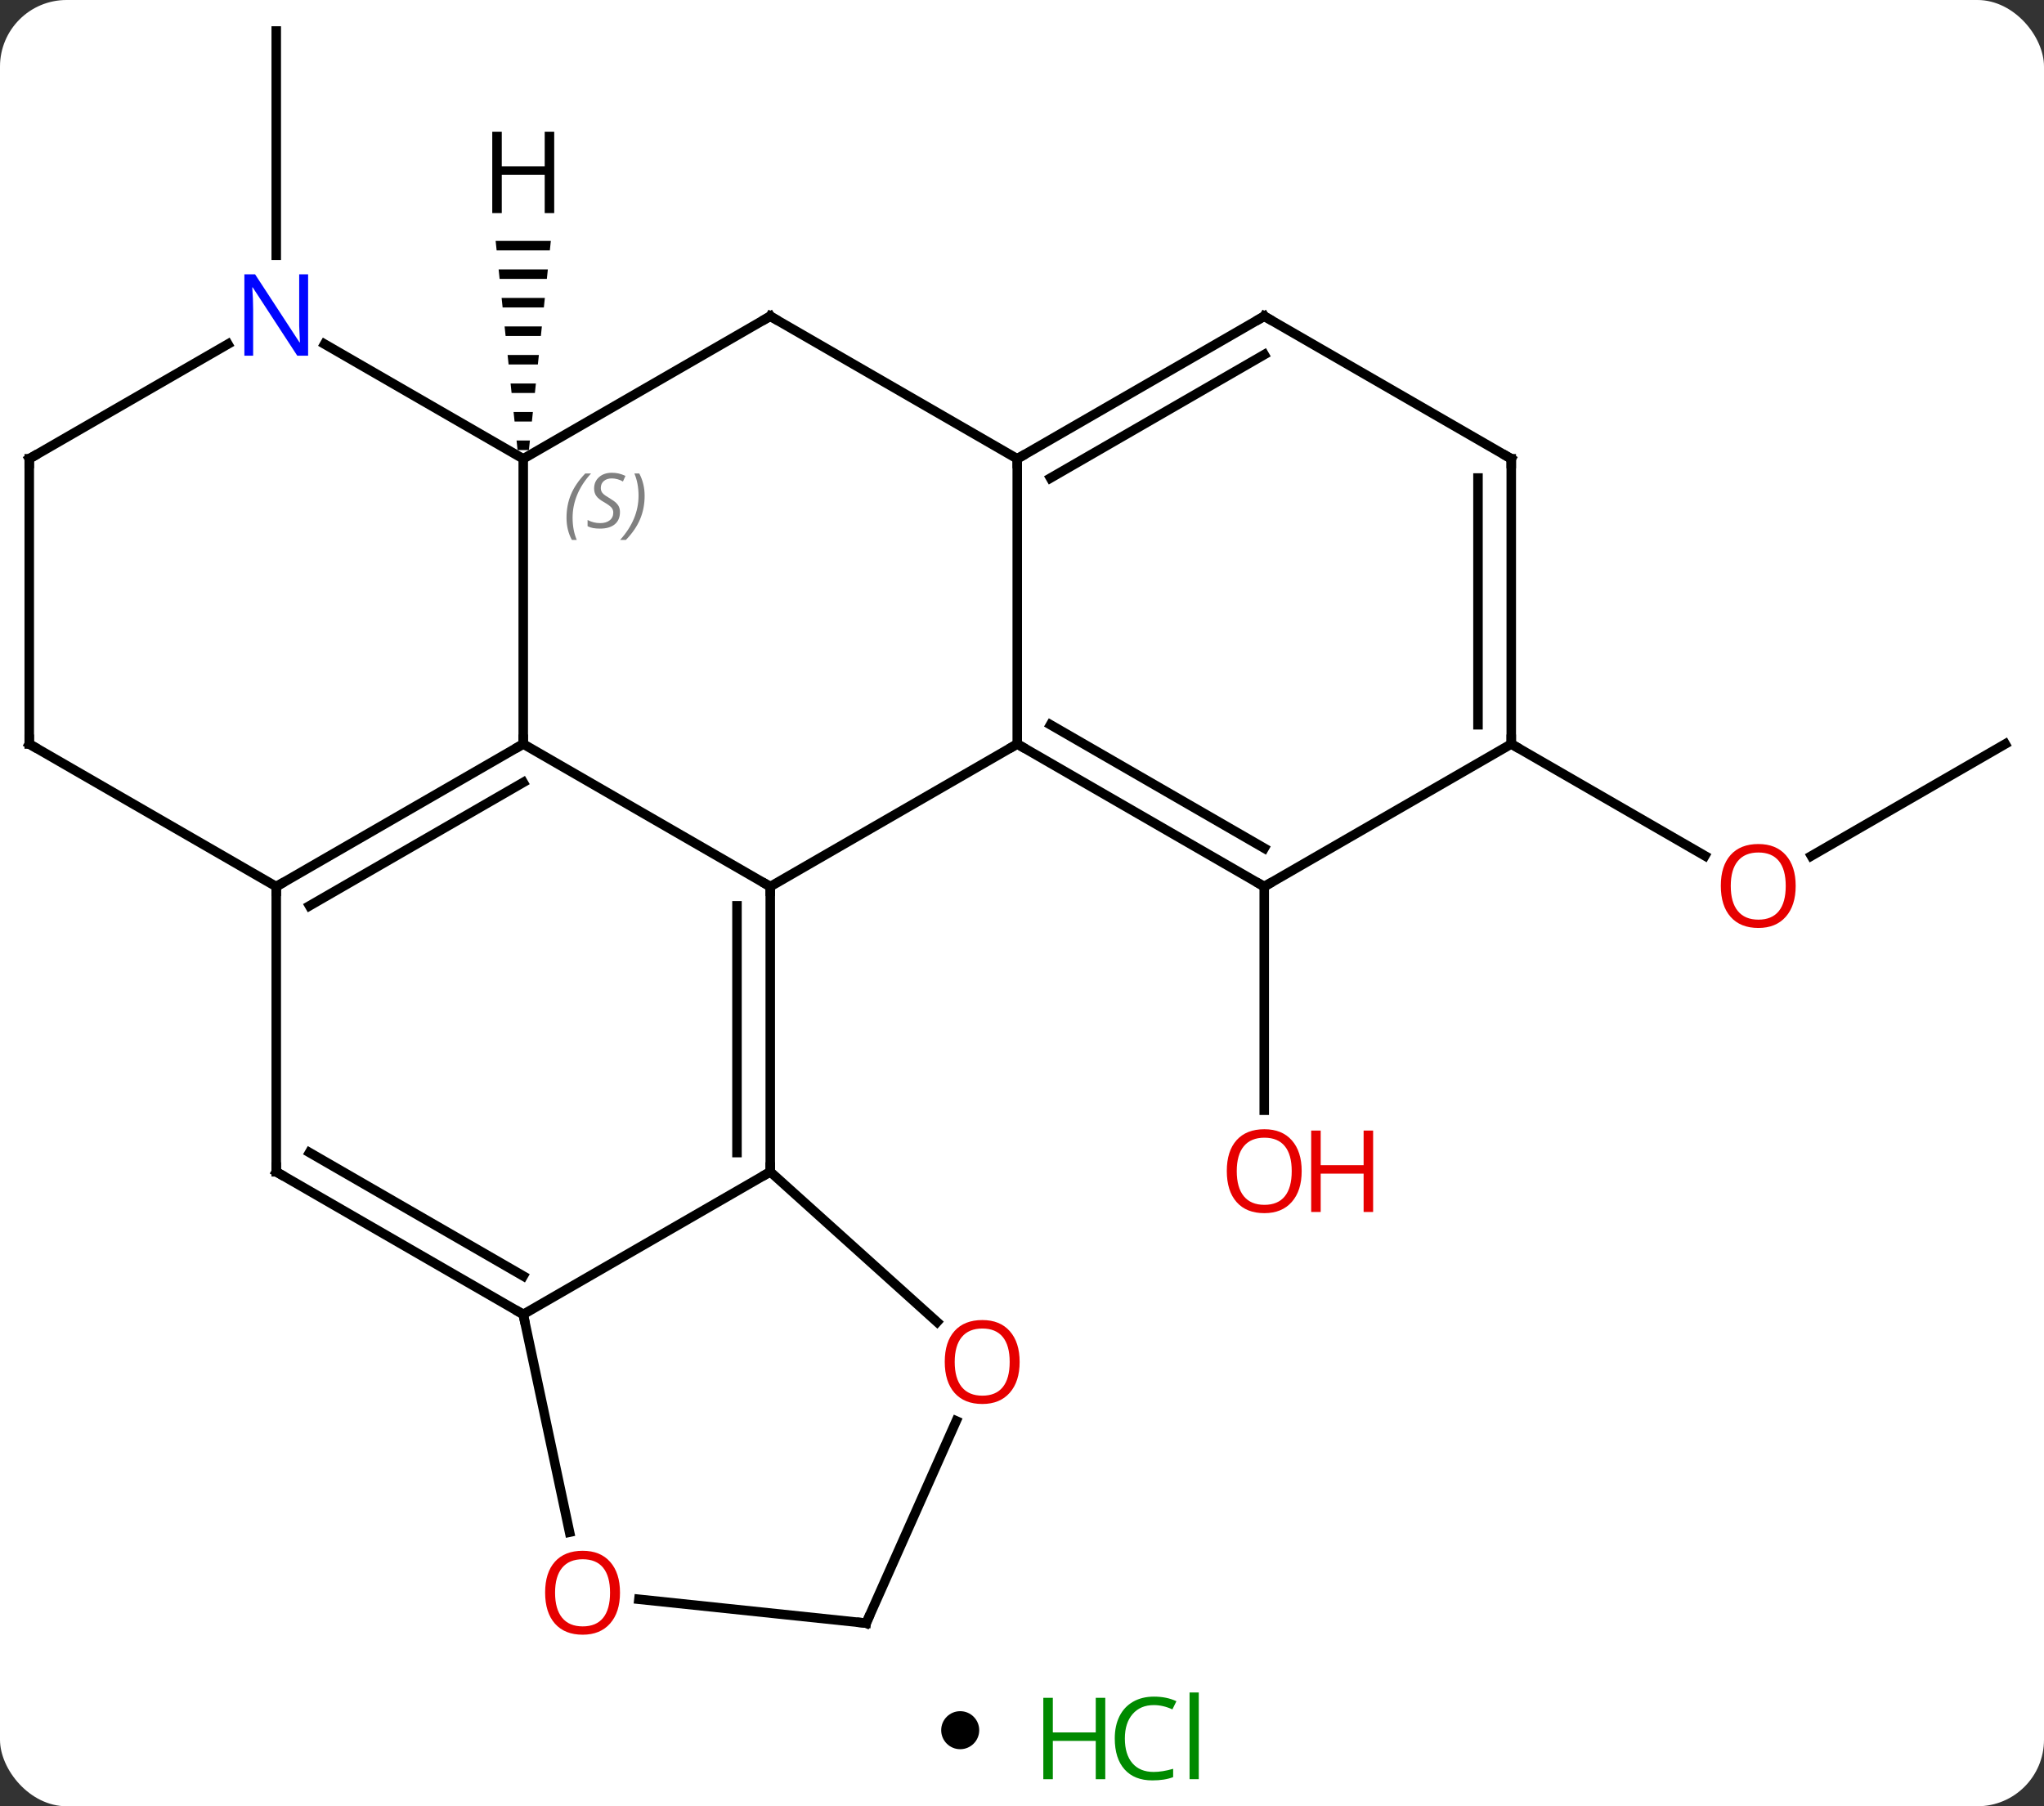 <svg width="215" viewBox="0 0 215 190" style="fill-opacity:1; color-rendering:auto; color-interpolation:auto; text-rendering:auto; stroke:black; stroke-linecap:square; stroke-miterlimit:10; shape-rendering:auto; stroke-opacity:1; fill:black; stroke-dasharray:none; font-weight:normal; stroke-width:1; font-family:'Open Sans'; font-style:normal; stroke-linejoin:miter; font-size:12; stroke-dashoffset:0; image-rendering:auto;" height="190" class="cas-substance-image" xmlns:xlink="http://www.w3.org/1999/xlink" xmlns="http://www.w3.org/2000/svg"><rect x="0" y="0" width="215" height="190" fill="#333333" stroke="none"/><svg class="cas-substance-single-component"><rect y="0" x="0" width="215" stroke="none" ry="7" rx="7" height="190" fill="white" class="cas-substance-group"/><svg y="0" x="0" width="215" viewBox="0 0 215 175" style="fill:black;" height="175" class="cas-substance-single-component-image"><svg><g><g transform="translate(107,87)" style="text-rendering:geometricPrecision; color-rendering:optimizeQuality; color-interpolation:linearRGB; stroke-linecap:butt; image-rendering:optimizeQuality;"><line y2="6.261" y1="29.784" x2="25.98" x1="25.98" style="fill:none;"/><line y2="-60.145" y1="-83.739" x2="-77.943" x1="-77.943" style="fill:none;"/><line y2="-8.739" y1="3.035" x2="103.923" x1="83.531" style="fill:none;"/><line y2="-8.739" y1="3.02" x2="51.963" x1="72.329" style="fill:none;"/><line y2="-8.739" y1="6.261" x2="-51.963" x1="-25.98" style="fill:none;"/><line y2="-8.739" y1="6.261" x2="0" x1="-25.98" style="fill:none;"/><line y2="36.261" y1="6.261" x2="-25.98" x1="-25.98" style="fill:none;"/><line y2="34.24" y1="8.282" x2="-29.48" x1="-29.48" style="fill:none;"/><line y2="-38.739" y1="-8.739" x2="-51.963" x1="-51.963" style="fill:none;"/><line y2="6.261" y1="-8.739" x2="-77.943" x1="-51.963" style="fill:none;"/><line y2="8.282" y1="-4.697" x2="-74.443" x1="-51.963" style="fill:none;"/><line y2="-38.739" y1="-8.739" x2="0" x1="0" style="fill:none;"/><line y2="6.261" y1="-8.739" x2="25.98" x1="0" style="fill:none;"/><line y2="2.22" y1="-10.76" x2="25.98" x1="3.5" style="fill:none;"/><line y2="51.261" y1="36.261" x2="-51.963" x1="-25.98" style="fill:none;"/><line y2="52.061" y1="36.261" x2="-8.433" x1="-25.98" style="fill:none;"/><line y2="-53.739" y1="-38.739" x2="-25.98" x1="-51.963" style="fill:none;"/><line y2="-50.804" y1="-38.739" x2="-72.859" x1="-51.963" style="fill:none;"/><line y2="36.261" y1="6.261" x2="-77.943" x1="-77.943" style="fill:none;"/><line y2="-8.739" y1="6.261" x2="-103.923" x1="-77.943" style="fill:none;"/><line y2="-53.739" y1="-38.739" x2="-25.98" x1="0" style="fill:none;"/><line y2="-53.739" y1="-38.739" x2="25.98" x1="0" style="fill:none;"/><line y2="-49.698" y1="-36.718" x2="25.98" x1="3.5" style="fill:none;"/><line y2="-8.739" y1="6.261" x2="51.963" x1="25.98" style="fill:none;"/><line y2="36.261" y1="51.261" x2="-77.943" x1="-51.963" style="fill:none;"/><line y2="34.24" y1="47.219" x2="-74.443" x1="-51.963" style="fill:none;"/><line y2="74.171" y1="51.261" x2="-47.091" x1="-51.963" style="fill:none;"/><line y2="83.739" y1="62.466" x2="-15.888" x1="-6.417" style="fill:none;"/><line y2="-38.739" y1="-50.804" x2="-103.923" x1="-83.027" style="fill:none;"/><line y2="-38.739" y1="-8.739" x2="-103.923" x1="-103.923" style="fill:none;"/><line y2="-38.739" y1="-53.739" x2="51.963" x1="25.98" style="fill:none;"/><line y2="-38.739" y1="-8.739" x2="51.963" x1="51.963" style="fill:none;"/><line y2="-36.718" y1="-10.76" x2="48.463" x1="48.463" style="fill:none;"/><line y2="83.739" y1="81.227" x2="-15.888" x1="-39.797" style="fill:none;"/><path style="stroke:none;" d="M-54.866 -61.661 L-54.761 -60.661 L-49.164 -60.661 L-49.06 -61.661 ZM-54.552 -58.661 L-54.447 -57.661 L-49.479 -57.661 L-49.374 -58.661 ZM-54.237 -55.661 L-54.132 -54.661 L-49.794 -54.661 L-49.689 -55.661 ZM-53.923 -52.661 L-53.818 -51.661 L-50.108 -51.661 L-50.003 -52.661 ZM-53.608 -49.661 L-53.503 -48.661 L-50.423 -48.661 L-50.318 -49.661 ZM-53.294 -46.661 L-53.189 -45.661 L-50.737 -45.661 L-50.632 -46.661 ZM-52.979 -43.661 L-52.874 -42.661 L-51.052 -42.661 L-50.947 -43.661 ZM-52.664 -40.661 L-52.56 -39.661 L-51.366 -39.661 L-51.261 -40.661 Z"/></g><g transform="translate(107,87)" style="fill:rgb(230,0,0); text-rendering:geometricPrecision; color-rendering:optimizeQuality; image-rendering:optimizeQuality; font-family:'Open Sans'; stroke:rgb(230,0,0); color-interpolation:linearRGB;"><path style="stroke:none;" d="M29.918 36.191 Q29.918 38.253 28.878 39.433 Q27.839 40.613 25.996 40.613 Q24.105 40.613 23.074 39.449 Q22.043 38.284 22.043 36.175 Q22.043 34.081 23.074 32.933 Q24.105 31.784 25.996 31.784 Q27.855 31.784 28.886 32.956 Q29.918 34.128 29.918 36.191 ZM23.089 36.191 Q23.089 37.925 23.832 38.831 Q24.574 39.738 25.996 39.738 Q27.418 39.738 28.144 38.839 Q28.871 37.941 28.871 36.191 Q28.871 34.456 28.144 33.566 Q27.418 32.675 25.996 32.675 Q24.574 32.675 23.832 33.574 Q23.089 34.472 23.089 36.191 Z"/><path style="stroke:none;" d="M37.433 40.488 L36.433 40.488 L36.433 36.456 L31.918 36.456 L31.918 40.488 L30.918 40.488 L30.918 31.925 L31.918 31.925 L31.918 35.566 L36.433 35.566 L36.433 31.925 L37.433 31.925 L37.433 40.488 Z"/><path style="stroke:none;" d="M81.88 6.191 Q81.88 8.253 80.841 9.433 Q79.802 10.613 77.959 10.613 Q76.068 10.613 75.037 9.448 Q74.005 8.284 74.005 6.175 Q74.005 4.081 75.037 2.933 Q76.068 1.784 77.959 1.784 Q79.818 1.784 80.849 2.956 Q81.88 4.128 81.88 6.191 ZM75.052 6.191 Q75.052 7.925 75.795 8.831 Q76.537 9.738 77.959 9.738 Q79.38 9.738 80.107 8.839 Q80.834 7.941 80.834 6.191 Q80.834 4.456 80.107 3.566 Q79.38 2.675 77.959 2.675 Q76.537 2.675 75.795 3.574 Q75.052 4.472 75.052 6.191 Z"/></g><g transform="translate(107,87)" style="stroke-linecap:butt; text-rendering:geometricPrecision; color-rendering:optimizeQuality; image-rendering:optimizeQuality; font-family:'Open Sans'; color-interpolation:linearRGB; stroke-miterlimit:5;"><path style="fill:none;" d="M-25.98 6.761 L-25.98 6.261 L-26.413 6.011"/><path style="fill:none;" d="M-52.396 -8.489 L-51.963 -8.739 L-51.963 -9.239"/><path style="fill:none;" d="M0.433 -8.489 L0 -8.739 L-0.433 -8.489"/><path style="fill:none;" d="M-25.98 35.761 L-25.98 36.261 L-26.413 36.511"/></g><g transform="translate(107,87)" style="stroke-linecap:butt; font-size:8.4px; fill:gray; text-rendering:geometricPrecision; image-rendering:optimizeQuality; color-rendering:optimizeQuality; font-family:'Open Sans'; font-style:italic; stroke:gray; color-interpolation:linearRGB; stroke-miterlimit:5;"><path style="stroke:none;" d="M-47.411 -32.536 Q-47.411 -33.864 -46.943 -34.989 Q-46.474 -36.114 -45.443 -37.192 L-44.833 -37.192 Q-45.802 -36.13 -46.286 -34.958 Q-46.771 -33.786 -46.771 -32.551 Q-46.771 -31.223 -46.333 -30.208 L-46.849 -30.208 Q-47.411 -31.239 -47.411 -32.536 ZM-41.789 -33.13 Q-41.789 -32.301 -42.336 -31.848 Q-42.883 -31.395 -43.883 -31.395 Q-44.289 -31.395 -44.601 -31.45 Q-44.914 -31.505 -45.195 -31.645 L-45.195 -32.301 Q-44.57 -31.973 -43.867 -31.973 Q-43.242 -31.973 -42.867 -32.27 Q-42.492 -32.567 -42.492 -33.083 Q-42.492 -33.395 -42.695 -33.622 Q-42.898 -33.848 -43.461 -34.176 Q-44.054 -34.505 -44.281 -34.833 Q-44.508 -35.161 -44.508 -35.614 Q-44.508 -36.348 -43.992 -36.809 Q-43.476 -37.27 -42.633 -37.27 Q-42.258 -37.27 -41.922 -37.192 Q-41.586 -37.114 -41.211 -36.942 L-41.476 -36.348 Q-41.726 -36.505 -42.047 -36.59 Q-42.367 -36.676 -42.633 -36.676 Q-43.164 -36.676 -43.484 -36.403 Q-43.804 -36.13 -43.804 -35.661 Q-43.804 -35.458 -43.734 -35.309 Q-43.664 -35.161 -43.523 -35.028 Q-43.383 -34.895 -42.961 -34.645 Q-42.398 -34.301 -42.195 -34.106 Q-41.992 -33.911 -41.89 -33.676 Q-41.789 -33.442 -41.789 -33.13 ZM-39.194 -34.848 Q-39.194 -33.52 -39.671 -32.387 Q-40.147 -31.255 -41.163 -30.208 L-41.772 -30.208 Q-39.835 -32.364 -39.835 -34.848 Q-39.835 -36.176 -40.272 -37.192 L-39.757 -37.192 Q-39.194 -36.13 -39.194 -34.848 Z"/><path style="fill:none; stroke:black;" d="M-77.51 6.011 L-77.943 6.261 L-77.943 6.761"/><path style="fill:none; stroke:black;" d="M0.433 -38.989 L0 -38.739 L-0 -38.239"/><path style="fill:none; stroke:black;" d="M25.547 6.011 L25.98 6.261 L26.413 6.011"/><path style="fill:none; stroke:black;" d="M-52.396 51.011 L-51.963 51.261 L-51.859 51.75"/></g><g transform="translate(107,87)" style="stroke-linecap:butt; fill:rgb(230,0,0); text-rendering:geometricPrecision; color-rendering:optimizeQuality; image-rendering:optimizeQuality; font-family:'Open Sans'; stroke:rgb(230,0,0); color-interpolation:linearRGB; stroke-miterlimit:5;"><path style="stroke:none;" d="M0.251 56.264 Q0.251 58.326 -0.789 59.506 Q-1.828 60.686 -3.671 60.686 Q-5.562 60.686 -6.593 59.522 Q-7.625 58.357 -7.625 56.248 Q-7.625 54.154 -6.593 53.006 Q-5.562 51.857 -3.671 51.857 Q-1.812 51.857 -0.781 53.029 Q0.251 54.201 0.251 56.264 ZM-6.578 56.264 Q-6.578 57.998 -5.835 58.904 Q-5.093 59.811 -3.671 59.811 Q-2.249 59.811 -1.523 58.912 Q-0.796 58.014 -0.796 56.264 Q-0.796 54.529 -1.523 53.639 Q-2.249 52.748 -3.671 52.748 Q-5.093 52.748 -5.835 53.647 Q-6.578 54.545 -6.578 56.264 Z"/><path style="fill:none; stroke:black;" d="M-26.413 -53.489 L-25.98 -53.739 L-25.547 -53.489"/><path style="fill:rgb(0,5,255); stroke:none;" d="M-74.591 -49.583 L-75.732 -49.583 L-80.42 -56.77 L-80.466 -56.77 Q-80.373 -55.505 -80.373 -54.458 L-80.373 -49.583 L-81.295 -49.583 L-81.295 -58.145 L-80.17 -58.145 L-75.498 -50.989 L-75.451 -50.989 Q-75.451 -51.145 -75.498 -52.005 Q-75.545 -52.864 -75.529 -53.239 L-75.529 -58.145 L-74.591 -58.145 L-74.591 -49.583 Z"/><path style="fill:none; stroke:black;" d="M-77.943 35.761 L-77.943 36.261 L-77.51 36.511"/><path style="fill:none; stroke:black;" d="M-103.49 -8.489 L-103.923 -8.739 L-103.923 -9.239"/><path style="fill:none; stroke:black;" d="M25.547 -53.489 L25.98 -53.739 L26.413 -53.489"/><path style="fill:none; stroke:black;" d="M51.963 -9.239 L51.963 -8.739 L52.396 -8.489"/><path style="stroke:none;" d="M-41.785 80.534 Q-41.785 82.596 -42.825 83.776 Q-43.864 84.956 -45.707 84.956 Q-47.598 84.956 -48.629 83.791 Q-49.66 82.627 -49.66 80.518 Q-49.66 78.424 -48.629 77.276 Q-47.598 76.127 -45.707 76.127 Q-43.848 76.127 -42.817 77.299 Q-41.785 78.471 -41.785 80.534 ZM-48.614 80.534 Q-48.614 82.268 -47.871 83.174 Q-47.129 84.081 -45.707 84.081 Q-44.285 84.081 -43.559 83.182 Q-42.832 82.284 -42.832 80.534 Q-42.832 78.799 -43.559 77.909 Q-44.285 77.018 -45.707 77.018 Q-47.129 77.018 -47.871 77.916 Q-48.614 78.815 -48.614 80.534 Z"/><path style="fill:none; stroke:black;" d="M-15.685 83.282 L-15.888 83.739 L-16.385 83.687"/><path style="fill:none; stroke:black;" d="M-103.49 -38.989 L-103.923 -38.739 L-103.923 -38.239"/><path style="fill:none; stroke:black;" d="M51.53 -38.989 L51.963 -38.739 L51.963 -38.239"/><path style="fill:black; stroke:none;" d="M-48.705 -64.583 L-49.705 -64.583 L-49.705 -68.614 L-54.221 -68.614 L-54.221 -64.583 L-55.221 -64.583 L-55.221 -73.145 L-54.221 -73.145 L-54.221 -69.505 L-49.705 -69.505 L-49.705 -73.145 L-48.705 -73.145 L-48.705 -64.583 Z"/></g></g></svg></svg><svg y="175" x="99" class="cas-substance-saf"><svg y="5" x="0" width="4" style="fill:black;" height="4" class="cas-substance-saf-dot"><circle stroke="none" r="2" fill="black" cy="2" cx="2"/></svg><svg y="0" x="8" width="22" style="fill:black;" height="15" class="cas-substance-saf-image"><svg><g><g transform="translate(6,8)" style="fill:rgb(0,138,0); text-rendering:geometricPrecision; color-rendering:optimizeQuality; image-rendering:optimizeQuality; font-family:'Open Sans'; stroke:rgb(0,138,0); color-interpolation:linearRGB;"><path style="stroke:none;" d="M3.258 4.156 L2.258 4.156 L2.258 0.125 L-2.258 0.125 L-2.258 4.156 L-3.258 4.156 L-3.258 -4.406 L-2.258 -4.406 L-2.258 -0.766 L2.258 -0.766 L2.258 -4.406 L3.258 -4.406 L3.258 4.156 Z"/><path style="stroke:none;" d="M8.367 -3.641 Q6.961 -3.641 6.141 -2.703 Q5.32 -1.766 5.32 -0.125 Q5.32 1.547 6.109 2.469 Q6.898 3.391 8.352 3.391 Q9.258 3.391 10.398 3.062 L10.398 3.938 Q9.508 4.281 8.211 4.281 Q6.32 4.281 5.289 3.125 Q4.258 1.969 4.258 -0.141 Q4.258 -1.469 4.75 -2.461 Q5.242 -3.453 6.18 -3.992 Q7.117 -4.531 8.383 -4.531 Q9.727 -4.531 10.742 -4.047 L10.32 -3.188 Q9.336 -3.641 8.367 -3.641 ZM13.094 4.156 L12.125 4.156 L12.125 -4.969 L13.094 -4.969 L13.094 4.156 Z"/></g></g></svg></svg></svg></svg></svg>